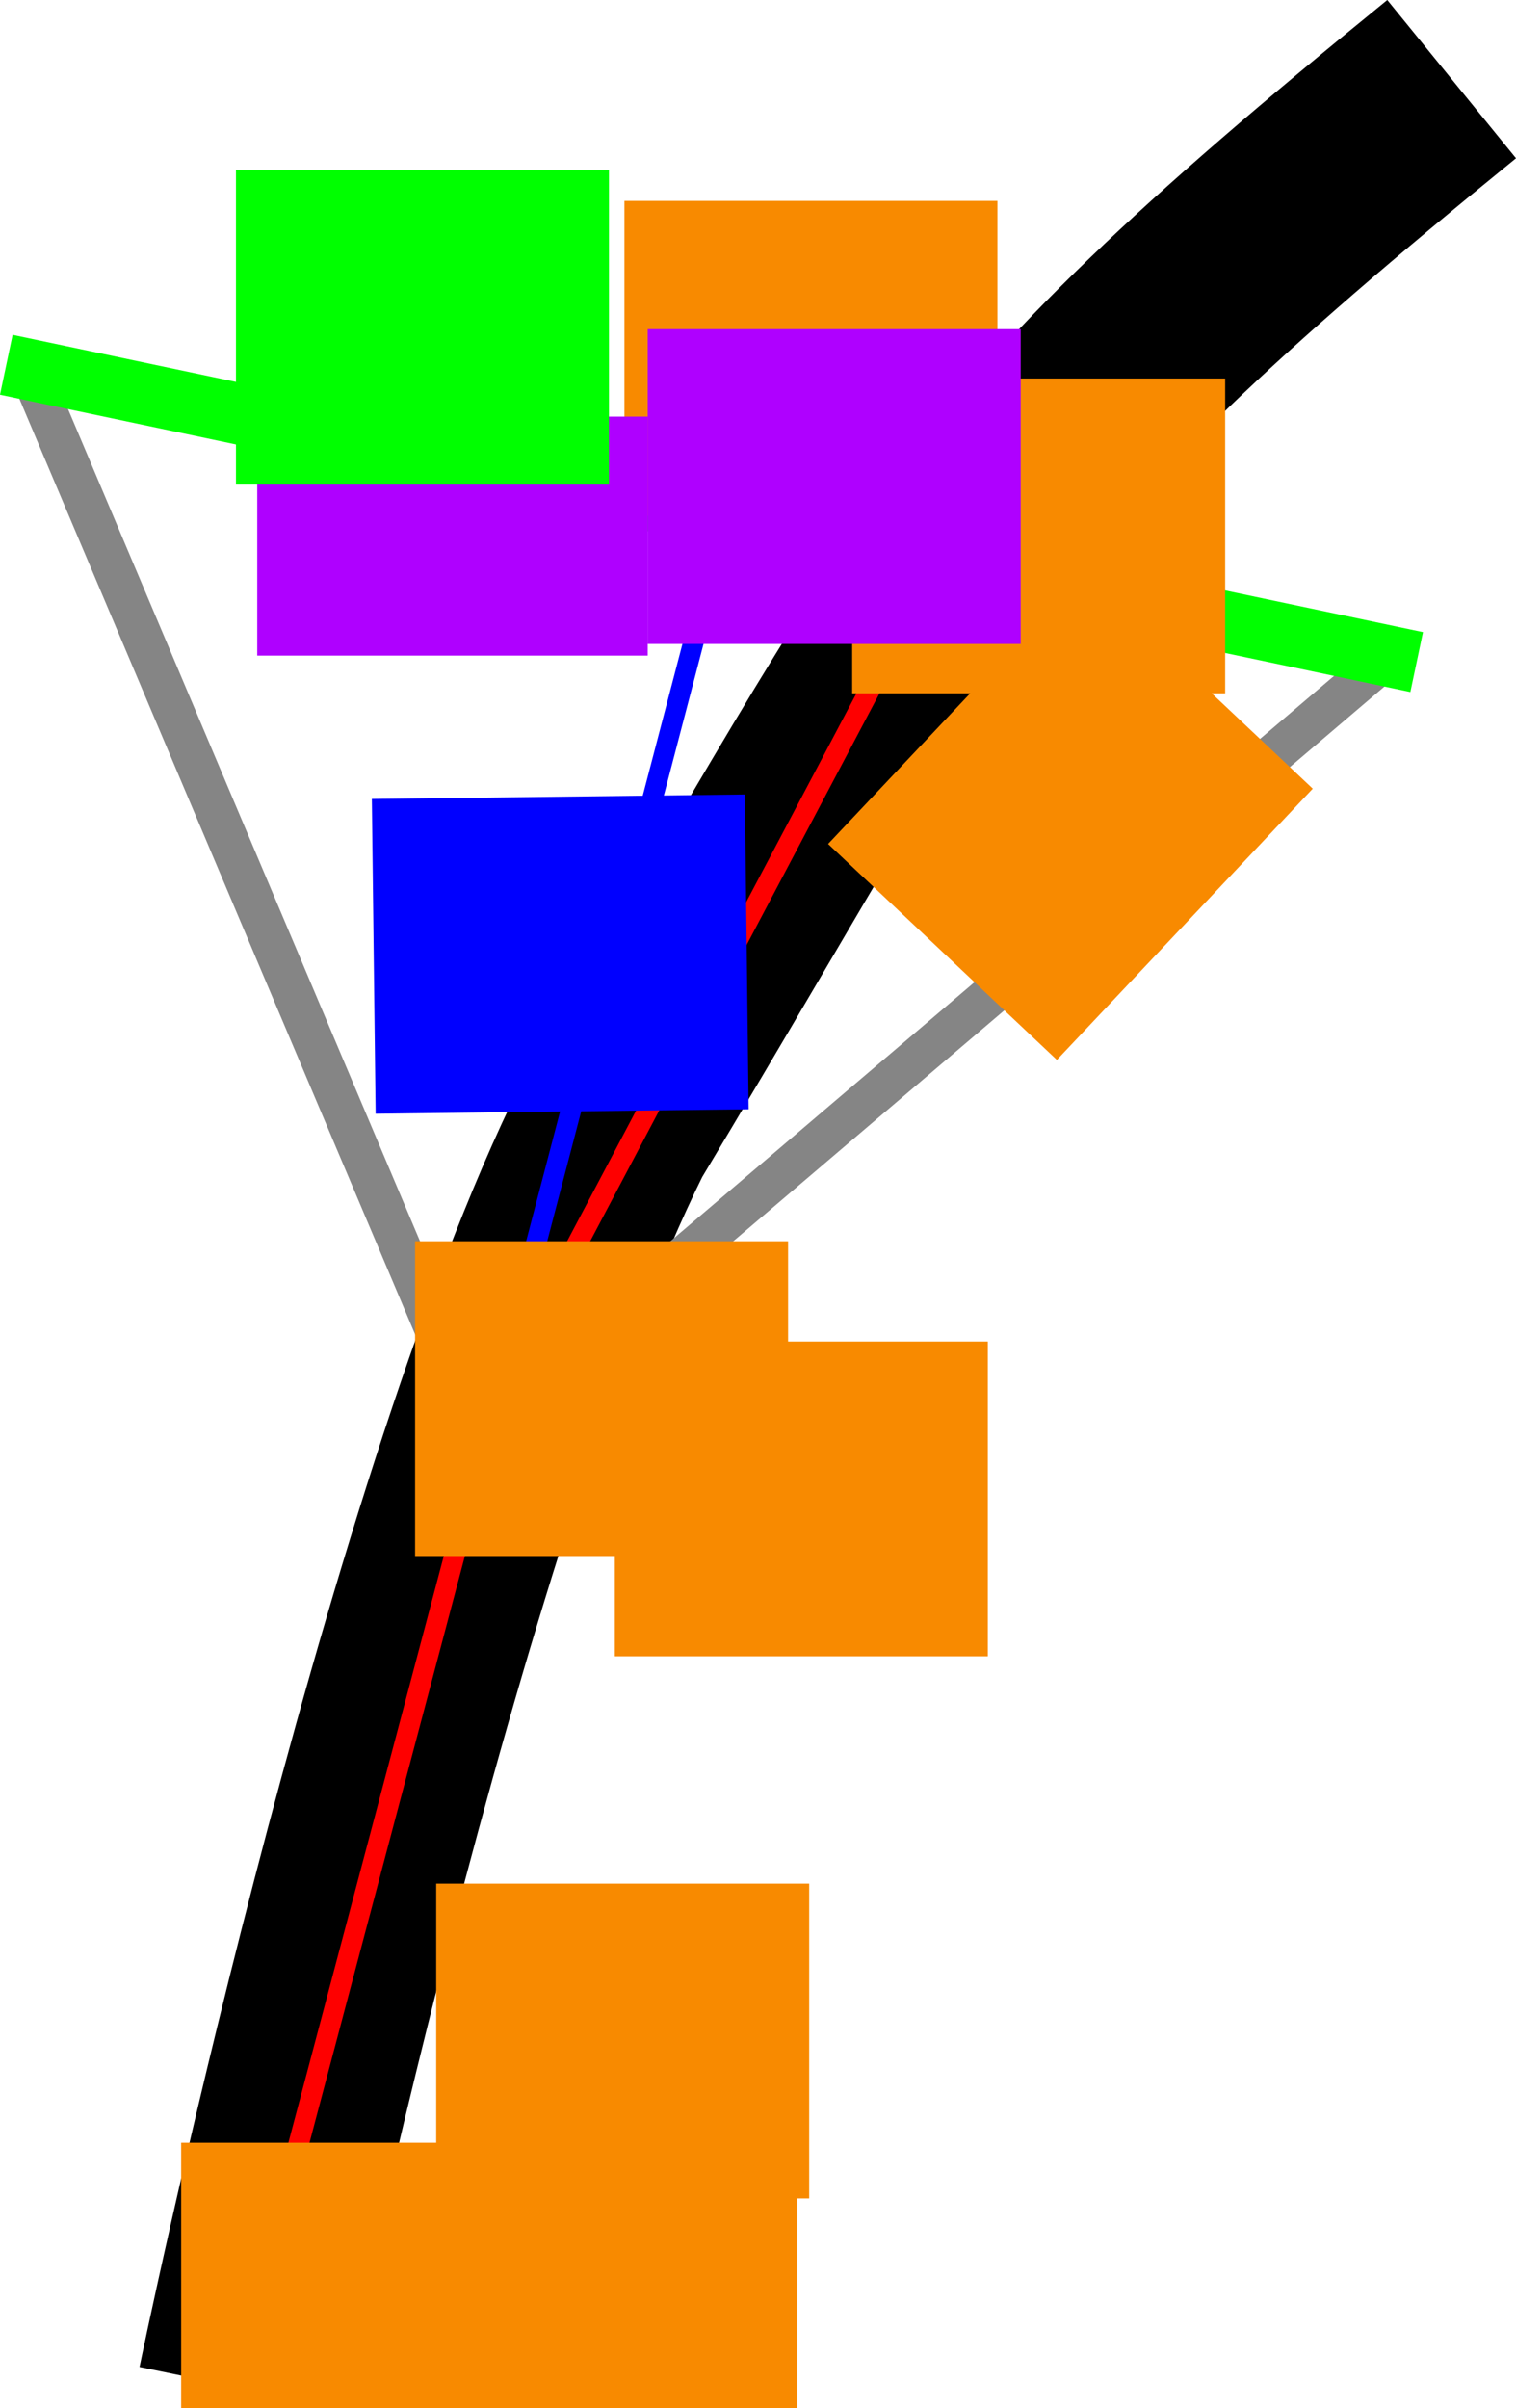 <?xml version="1.0" encoding="UTF-8" standalone="no"?>
<!-- Created with Inkscape (http://www.inkscape.org/) -->

<svg
   xmlns:dc="http://purl.org/dc/elements/1.1/"
   xmlns:cc="http://creativecommons.org/ns#"
   xmlns:rdf="http://www.w3.org/1999/02/22-rdf-syntax-ns#"
   xmlns:svg="http://www.w3.org/2000/svg"
   xmlns="http://www.w3.org/2000/svg"
   xmlns:sodipodi="http://sodipodi.sourceforge.net/DTD/sodipodi-0.dtd"
   xmlns:inkscape="http://www.inkscape.org/namespaces/inkscape"
   width="104.876mm"
   height="166.555mm"
   viewBox="0 0 371.608 590.157"
   id="svg2"
   version="1.1"
   inkscape:version="0.91 r13725"
   sodipodi:docname="riverflow_randlinie_prinzip.svg">
  <defs
     id="defs4">
    <marker
       inkscape:stockid="Arrow1Lend"
       orient="auto"
       refY="0"
       refX="0"
       id="Arrow1Lend"
       style="overflow:visible"
       inkscape:isstock="true">
      <path
         id="path4149"
         d="M 0,0 5,-5 -12.5,0 5,5 0,0 Z"
         style="fill:#fe0000;fill-opacity:1;fill-rule:evenodd;stroke:#fe0000;stroke-width:1pt;stroke-opacity:1"
         transform="matrix(-0.8,0,0,-0.8,-10,0)"
         inkscape:connector-curvature="0" />
    </marker>
    <marker
       inkscape:stockid="Arrow1Lstart"
       orient="auto"
       refY="0"
       refX="0"
       id="marker4422"
       style="overflow:visible"
       inkscape:isstock="true">
      <path
         id="path4424"
         d="M 0,0 5,-5 -12.5,0 5,5 0,0 Z"
         style="fill:#fe0000;fill-opacity:1;fill-rule:evenodd;stroke:#fe0000;stroke-width:1pt;stroke-opacity:1"
         transform="matrix(0.8,0,0,0.8,10,0)"
         inkscape:connector-curvature="0" />
    </marker>
    <marker
       inkscape:stockid="Arrow1Lstart"
       orient="auto"
       refY="0"
       refX="0"
       id="Arrow1Lstart"
       style="overflow:visible"
       inkscape:isstock="true">
      <path
         id="path4146"
         d="M 0,0 5,-5 -12.5,0 5,5 0,0 Z"
         style="fill:#fe0000;fill-opacity:1;fill-rule:evenodd;stroke:#fe0000;stroke-width:1pt;stroke-opacity:1"
         transform="matrix(0.8,0,0,0.8,10,0)"
         inkscape:connector-curvature="0" />
    </marker>
    <marker
       inkscape:stockid="Arrow1Lstart"
       orient="auto"
       refY="0"
       refX="0"
       id="marker4422-3"
       style="overflow:visible"
       inkscape:isstock="true">
      <path
         inkscape:connector-curvature="0"
         id="path4424-6"
         d="M 0,0 5,-5 -12.5,0 5,5 0,0 Z"
         style="fill:#fe0000;fill-opacity:1;fill-rule:evenodd;stroke:#fe0000;stroke-width:1pt;stroke-opacity:1"
         transform="matrix(0.8,0,0,0.8,10,0)" />
    </marker>
    <marker
       inkscape:stockid="Arrow1Lend"
       orient="auto"
       refY="0"
       refX="0"
       id="Arrow1Lend-7"
       style="overflow:visible"
       inkscape:isstock="true">
      <path
         inkscape:connector-curvature="0"
         id="path4149-5"
         d="M 0,0 5,-5 -12.5,0 5,5 0,0 Z"
         style="fill:#fe0000;fill-opacity:1;fill-rule:evenodd;stroke:#fe0000;stroke-width:1pt;stroke-opacity:1"
         transform="matrix(-0.8,0,0,-0.8,-10,0)" />
    </marker>
    <marker
       inkscape:stockid="Arrow1Lstart"
       orient="auto"
       refY="0"
       refX="0"
       id="marker4422-3-5"
       style="overflow:visible"
       inkscape:isstock="true">
      <path
         inkscape:connector-curvature="0"
         id="path4424-6-6"
         d="M 0,0 5,-5 -12.5,0 5,5 0,0 Z"
         style="fill:#fe0000;fill-opacity:1;fill-rule:evenodd;stroke:#fe0000;stroke-width:1pt;stroke-opacity:1"
         transform="matrix(0.8,0,0,0.8,10,0)" />
    </marker>
    <marker
       inkscape:stockid="Arrow1Lend"
       orient="auto"
       refY="0"
       refX="0"
       id="Arrow1Lend-7-2"
       style="overflow:visible"
       inkscape:isstock="true">
      <path
         inkscape:connector-curvature="0"
         id="path4149-5-9"
         d="M 0,0 5,-5 -12.5,0 5,5 0,0 Z"
         style="fill:#fe0000;fill-opacity:1;fill-rule:evenodd;stroke:#fe0000;stroke-width:1pt;stroke-opacity:1"
         transform="matrix(-0.8,0,0,-0.8,-10,0)" />
    </marker>
    <marker
       inkscape:stockid="Arrow1Lstart"
       orient="auto"
       refY="0"
       refX="0"
       id="marker4422-2"
       style="overflow:visible"
       inkscape:isstock="true">
      <path
         inkscape:connector-curvature="0"
         id="path4424-7"
         d="M 0,0 5,-5 -12.5,0 5,5 0,0 Z"
         style="fill:#0000ff;fill-opacity:1;fill-rule:evenodd;stroke:#0000ff;stroke-width:1pt;stroke-opacity:1"
         transform="matrix(0.8,0,0,0.8,10,0)" />
    </marker>
    <marker
       inkscape:stockid="Arrow1Lend"
       orient="auto"
       refY="0"
       refX="0"
       id="Arrow1Lend-0"
       style="overflow:visible"
       inkscape:isstock="true">
      <path
         inkscape:connector-curvature="0"
         id="path4149-9"
         d="M 0,0 5,-5 -12.5,0 5,5 0,0 Z"
         style="fill:#0000ff;fill-opacity:1;fill-rule:evenodd;stroke:#0000ff;stroke-width:1pt;stroke-opacity:1"
         transform="matrix(-0.8,0,0,-0.8,-10,0)" />
    </marker>
  </defs>
  <sodipodi:namedview
     id="base"
     pagecolor="#ffffff"
     bordercolor="#666666"
     borderopacity="1.0"
     inkscape:pageopacity="0.0"
     inkscape:pageshadow="2"
     inkscape:zoom="0.7"
     inkscape:cx="20.482397"
     inkscape:cy="380.51354"
     inkscape:document-units="px"
     inkscape:current-layer="layer1"
     showgrid="false"
     inkscape:window-width="1215"
     inkscape:window-height="1000"
     inkscape:window-x="1345"
     inkscape:window-y="24"
     inkscape:window-maximized="1"
     fit-margin-top="0"
     fit-margin-left="0"
     fit-margin-right="0"
     fit-margin-bottom="0" />
  <g
     inkscape:label="Ebene 1"
     inkscape:groupmode="layer"
     id="layer1"
     transform="translate(-52.739,-340.111)">
    <path
       style="fill:none;fill-rule:evenodd;stroke:#000000;stroke-width:50;stroke-linecap:butt;stroke-linejoin:miter;stroke-miterlimit:4;stroke-dasharray:none;stroke-opacity:1"
       d="m 111.429,925.219 c 0,0 43.804,-212.445 91.429,-308.571 85.212,-142.042 84.093,-158.214 205.714,-257.143"
       id="path4138"
       inkscape:connector-curvature="0"
       sodipodi:nodetypes="ccc" />
    <path
       style="fill:none;fill-rule:evenodd;stroke:#858585;stroke-width:10;stroke-linecap:butt;stroke-linejoin:miter;stroke-miterlimit:4;stroke-dasharray:none;stroke-opacity:1"
       d="m 60,430.934 110,260 221.429,-188.571"
       id="path12829"
       inkscape:connector-curvature="0"
       sodipodi:nodetypes="ccc" />
    <path
       style="fill:none;fill-rule:evenodd;stroke:#fe0000;stroke-width:5;stroke-linecap:butt;stroke-linejoin:miter;stroke-miterlimit:4;stroke-dasharray:none;stroke-opacity:1;marker-mid:url(#marker4422);marker-end:url(#Arrow1Lend)"
       d="M 114.286,909.505 171.429,693.791"
       id="path4140"
       inkscape:connector-curvature="0" />
    <path
       style="fill:none;fill-rule:evenodd;stroke:#fe0000;stroke-width:5;stroke-linecap:butt;stroke-linejoin:miter;stroke-miterlimit:4;stroke-dasharray:none;stroke-opacity:1;marker-mid:url(#marker4422-3);marker-end:url(#Arrow1Lend-7)"
       d="M 173.447,684.298 280.59,481.44"
       id="path4140-3"
       inkscape:connector-curvature="0"
       sodipodi:nodetypes="cc" />
    <path
       style="fill:none;fill-rule:evenodd;stroke:#0000ff;stroke-width:5;stroke-linecap:butt;stroke-linejoin:miter;stroke-miterlimit:4;stroke-dasharray:none;stroke-opacity:1;marker-mid:url(#marker4422-2);marker-end:url(#Arrow1Lend-0)"
       d="M 173.447,685.726 229.161,472.869"
       id="path4140-36"
       inkscape:connector-curvature="0"
       sodipodi:nodetypes="cc" />
    <path
       style="fill:none;fill-rule:evenodd;stroke:#00ff00;stroke-width:15;stroke-linecap:butt;stroke-linejoin:miter;stroke-miterlimit:4;stroke-dasharray:none;stroke-opacity:1"
       d="M 54.286,429.505 400,502.362"
       id="path11601"
       inkscape:connector-curvature="0"
       sodipodi:nodetypes="cc" />
    <flowRoot
       xml:space="preserve"
       id="flowRoot12743"
       style="font-style:normal;font-weight:normal;font-size:40px;line-height:125%;font-family:sans-serif;letter-spacing:0px;word-spacing:0px;fill:#f88a00;fill-opacity:1;stroke:none;stroke-width:1px;stroke-linecap:butt;stroke-linejoin:miter;stroke-opacity:1"
       transform="translate(-132.857,132.857)"><flowRegion
         id="flowRegion12745"><rect
           id="rect12747"
           width="91.429"
           height="77.143"
           x="230"
           y="732.362"
           style="fill:#f88a00;fill-opacity:1;stroke:none;stroke-opacity:1" /></flowRegion><flowPara
         id="flowPara12751"
         style="font-size:62.5px;fill:#f88a00;fill-opacity:1;stroke:none;stroke-opacity:1">x</flowPara></flowRoot>    <flowRoot
       transform="translate(31.628,-299.492)"
       xml:space="preserve"
       id="flowRoot12743-0"
       style="font-style:normal;font-weight:normal;font-size:40px;line-height:125%;font-family:sans-serif;letter-spacing:0px;word-spacing:0px;fill:#f88a00;fill-opacity:1;stroke:none;stroke-width:1px;stroke-linecap:butt;stroke-linejoin:miter;stroke-opacity:1"><flowRegion
         id="flowRegion12745-6"><rect
           id="rect12747-2"
           width="91.429"
           height="77.143"
           x="230"
           y="732.362"
           style="fill:#f88a00;fill-opacity:1;stroke:none;stroke-opacity:1" /></flowRegion><flowPara
         id="flowPara12751-6"
         style="font-size:62.5px;fill:#f88a00;fill-opacity:1;stroke:none;stroke-opacity:1">x</flowPara></flowRoot>    <flowRoot
       transform="translate(-75.514,-88.063)"
       xml:space="preserve"
       id="flowRoot12743-1"
       style="font-style:normal;font-weight:normal;font-size:40px;line-height:125%;font-family:sans-serif;letter-spacing:0px;word-spacing:0px;fill:#f88a00;fill-opacity:1;stroke:none;stroke-width:1px;stroke-linecap:butt;stroke-linejoin:miter;stroke-opacity:1"><flowRegion
         id="flowRegion12745-8"><rect
           id="rect12747-7"
           width="91.429"
           height="77.143"
           x="230"
           y="732.362"
           style="fill:#f88a00;fill-opacity:1;stroke:none;stroke-opacity:1" /></flowRegion><flowPara
         id="flowPara12751-9"
         style="font-size:62.5px;fill:#f88a00;fill-opacity:1;stroke:none;stroke-opacity:1">x</flowPara></flowRoot>    <flowRoot
       transform="translate(-24.204,-343.015)"
       xml:space="preserve"
       id="flowRoot12743-0-3"
       style="font-style:normal;font-weight:normal;font-size:40px;line-height:125%;font-family:sans-serif;letter-spacing:0px;word-spacing:0px;baseline-shift:baseline;fill:#f88a00;fill-opacity:1;stroke:none;stroke-width:1px;stroke-linecap:butt;stroke-linejoin:miter;stroke-opacity:1"><flowRegion
         id="flowRegion12745-6-6"><rect
           id="rect12747-2-7"
           width="91.429"
           height="77.143"
           x="230"
           y="732.362"
           style="font-size:40px;baseline-shift:baseline;fill:#f88a00;fill-opacity:1;stroke:none;stroke-opacity:1" /></flowRegion><flowPara
         id="flowPara12751-6-5"
         style="font-size:40px">p<flowSpan
   style="font-size:65%;baseline-shift:sub"
   id="flowSpan4247">n+1</flowSpan></flowPara></flowRoot>    <flowRoot
       transform="translate(-26.56,-63.494)"
       xml:space="preserve"
       id="flowRoot12743-0-3-3"
       style="font-style:normal;font-weight:normal;font-size:40px;line-height:125%;font-family:sans-serif;letter-spacing:0px;word-spacing:0px;baseline-shift:baseline;fill:#f88a00;fill-opacity:1;stroke:none;stroke-width:1px;stroke-linecap:butt;stroke-linejoin:miter;stroke-opacity:1"><flowRegion
         id="flowRegion12745-6-6-5"><rect
           id="rect12747-2-7-6"
           width="91.429"
           height="77.143"
           x="230"
           y="732.362"
           style="font-size:40px;baseline-shift:baseline;fill:#f88a00;fill-opacity:1;stroke:none;stroke-opacity:1" /></flowRegion><flowPara
         id="flowPara12751-6-5-2"
         style="font-size:40px">p<flowSpan
   style="font-size:65%;baseline-shift:sub"
   id="flowSpan4247-9">n</flowSpan></flowPara></flowRoot>    <flowRoot
       transform="translate(-70.336,69.363)"
       xml:space="preserve"
       id="flowRoot12743-0-3-3-1"
       style="font-style:normal;font-weight:normal;font-size:40px;line-height:125%;font-family:sans-serif;letter-spacing:0px;word-spacing:0px;baseline-shift:baseline;fill:#f88a00;fill-opacity:1;stroke:none;stroke-width:1px;stroke-linecap:butt;stroke-linejoin:miter;stroke-opacity:1"><flowRegion
         id="flowRegion12745-6-6-5-2"><rect
           id="rect12747-2-7-6-7"
           width="91.429"
           height="77.143"
           x="230"
           y="732.362"
           style="font-size:40px;baseline-shift:baseline;fill:#f88a00;fill-opacity:1;stroke:none;stroke-opacity:1" /></flowRegion><flowPara
         id="flowPara12751-6-5-2-0"
         style="font-size:40px;fill:#ff0000;fill-opacity:1">r<flowSpan
   style="font-size:65%;baseline-shift:sub;fill:#ff0000;fill-opacity:1"
   id="flowSpan4247-9-9">n</flowSpan></flowPara></flowRoot>    <flowRoot
       transform="translate(-73.222,145.078)"
       xml:space="preserve"
       id="flowRoot12743-0-3-3-1-3"
       style="font-style:normal;font-weight:normal;font-size:40px;line-height:125%;font-family:sans-serif;letter-spacing:0px;word-spacing:0px;baseline-shift:baseline;fill:#f88a00;fill-opacity:1;stroke:none;stroke-width:1px;stroke-linecap:butt;stroke-linejoin:miter;stroke-opacity:1"><flowRegion
         id="flowRegion12745-6-6-5-2-6"><rect
           id="rect12747-2-7-6-7-0"
           width="91.429"
           height="77.143"
           x="230"
           y="732.362"
           style="font-size:40px;baseline-shift:baseline;fill:#f88a00;fill-opacity:1;stroke:none;stroke-opacity:1" /></flowRegion><flowPara
         id="flowPara12751-6-5-2-0-6"
         style="font-size:40px">p<flowSpan
   style="font-size:65%;baseline-shift:sub"
   id="flowSpan4247-9-9-2">n-1</flowSpan></flowPara></flowRoot>    <flowRoot
       transform="matrix(0.686,-0.727,0.727,0.686,-434.485,211.746)"
       xml:space="preserve"
       id="flowRoot12743-0-3-3-1-6"
       style="font-style:normal;font-weight:normal;font-size:40px;line-height:125%;font-family:sans-serif;letter-spacing:0px;word-spacing:0px;baseline-shift:baseline;fill:#f88a00;fill-opacity:1;stroke:none;stroke-width:1px;stroke-linecap:butt;stroke-linejoin:miter;stroke-opacity:1"><flowRegion
         id="flowRegion12745-6-6-5-2-1"><rect
           id="rect12747-2-7-6-7-8"
           width="91.429"
           height="77.143"
           x="230"
           y="732.362"
           style="font-size:40px;baseline-shift:baseline;fill:#f88a00;fill-opacity:1;stroke:none;stroke-opacity:1" /></flowRegion><flowPara
         id="flowPara12751-6-5-2-0-7"
         style="font-size:40px;fill:#ff0000;fill-opacity:1">r<flowSpan
   style="font-size:65%;baseline-shift:sub;fill:#ff0000;fill-opacity:1"
   id="flowSpan4247-9-9-9">n+1</flowSpan></flowPara></flowRoot>    <flowRoot
       transform="matrix(1,-0.012,0.012,1,-94.897,-193.693)"
       xml:space="preserve"
       id="flowRoot12743-0-3-3-1-6-2"
       style="font-style:normal;font-weight:normal;font-size:40px;line-height:125%;font-family:sans-serif;letter-spacing:0px;word-spacing:0px;baseline-shift:baseline;fill:#0000ff;fill-opacity:1;stroke:none;stroke-width:1px;stroke-linecap:butt;stroke-linejoin:miter;stroke-opacity:1"><flowRegion
         id="flowRegion12745-6-6-5-2-1-0"><rect
           id="rect12747-2-7-6-7-8-2"
           width="91.429"
           height="77.143"
           x="230"
           y="732.362"
           style="font-size:40px;baseline-shift:baseline;fill:#0000ff;fill-opacity:1;stroke:none;stroke-opacity:1" /></flowRegion><flowPara
         id="flowPara12751-6-5-2-0-7-3"
         style="font-size:40px;fill:#0000ff;fill-opacity:1">d<flowSpan
   style="font-size:65%;baseline-shift:sub;fill:#0000ff;fill-opacity:1"
   id="flowSpan4247-9-9-9-7">n</flowSpan></flowPara></flowRoot>    <flowRoot
       transform="translate(-18.49,-311.586)"
       xml:space="preserve"
       id="flowRoot12743-0-5"
       style="font-style:normal;font-weight:normal;font-size:40px;line-height:125%;font-family:sans-serif;letter-spacing:0px;word-spacing:0px;fill:#af00ff;fill-opacity:1;stroke:none;stroke-width:1px;stroke-linecap:butt;stroke-linejoin:miter;stroke-opacity:1"><flowRegion
         id="flowRegion12745-6-9"><rect
           id="rect12747-2-2"
           width="91.429"
           height="77.143"
           x="230"
           y="732.362"
           style="fill:#af00ff;fill-opacity:1;stroke:none;stroke-opacity:1" /></flowRegion><flowPara
         id="flowPara12751-6-2"
         style="font-size:62.5px;fill:#af00ff;fill-opacity:1;stroke:none;stroke-opacity:1">x</flowPara></flowRoot>    <flowRoot
       transform="translate(-114.204,-290.158)"
       xml:space="preserve"
       id="flowRoot12743-0-5-8"
       style="font-style:normal;font-weight:normal;font-size:40px;line-height:125%;font-family:sans-serif;letter-spacing:0px;word-spacing:0px;fill:#af00ff;fill-opacity:1;stroke:none;stroke-width:1px;stroke-linecap:butt;stroke-linejoin:miter;stroke-opacity:1"><flowRegion
         id="flowRegion12745-6-9-9"><rect
           id="rect12747-2-2-7"
           width="95.714"
           height="58.571"
           x="230"
           y="732.362"
           style="fill:#af00ff;fill-opacity:1;stroke:none;stroke-opacity:1" /></flowRegion><flowPara
         id="flowPara12751-6-2-3"
         style="font-size:40px;fill:#af00ff;fill-opacity:1;stroke:none;stroke-opacity:1">m<flowSpan
   style="font-size:65%;baseline-shift:sub"
   id="flowSpan4434">n+1</flowSpan></flowPara></flowRoot>    <flowRoot
       transform="translate(-119.417,-350.637)"
       xml:space="preserve"
       id="flowRoot12743-0-3-6"
       style="font-style:normal;font-weight:normal;font-size:40px;line-height:125%;font-family:sans-serif;letter-spacing:0px;word-spacing:0px;baseline-shift:baseline;fill:#00ff00;fill-opacity:1;stroke:none;stroke-width:1px;stroke-linecap:butt;stroke-linejoin:miter;stroke-opacity:1"><flowRegion
         id="flowRegion12745-6-6-1"><rect
           id="rect12747-2-7-2"
           width="91.429"
           height="77.143"
           x="230"
           y="732.362"
           style="font-size:40px;baseline-shift:baseline;fill:#00ff00;fill-opacity:1;stroke:none;stroke-opacity:1" /></flowRegion><flowPara
         id="flowPara12751-6-5-9"
         style="font-size:40px;fill:#00ff00;fill-opacity:1">s<flowSpan
   style="font-size:65%;baseline-shift:sub;fill:#00ff00;fill-opacity:1"
   id="flowSpan4247-3">n+1</flowSpan></flowPara></flowRoot>  </g>
</svg>
